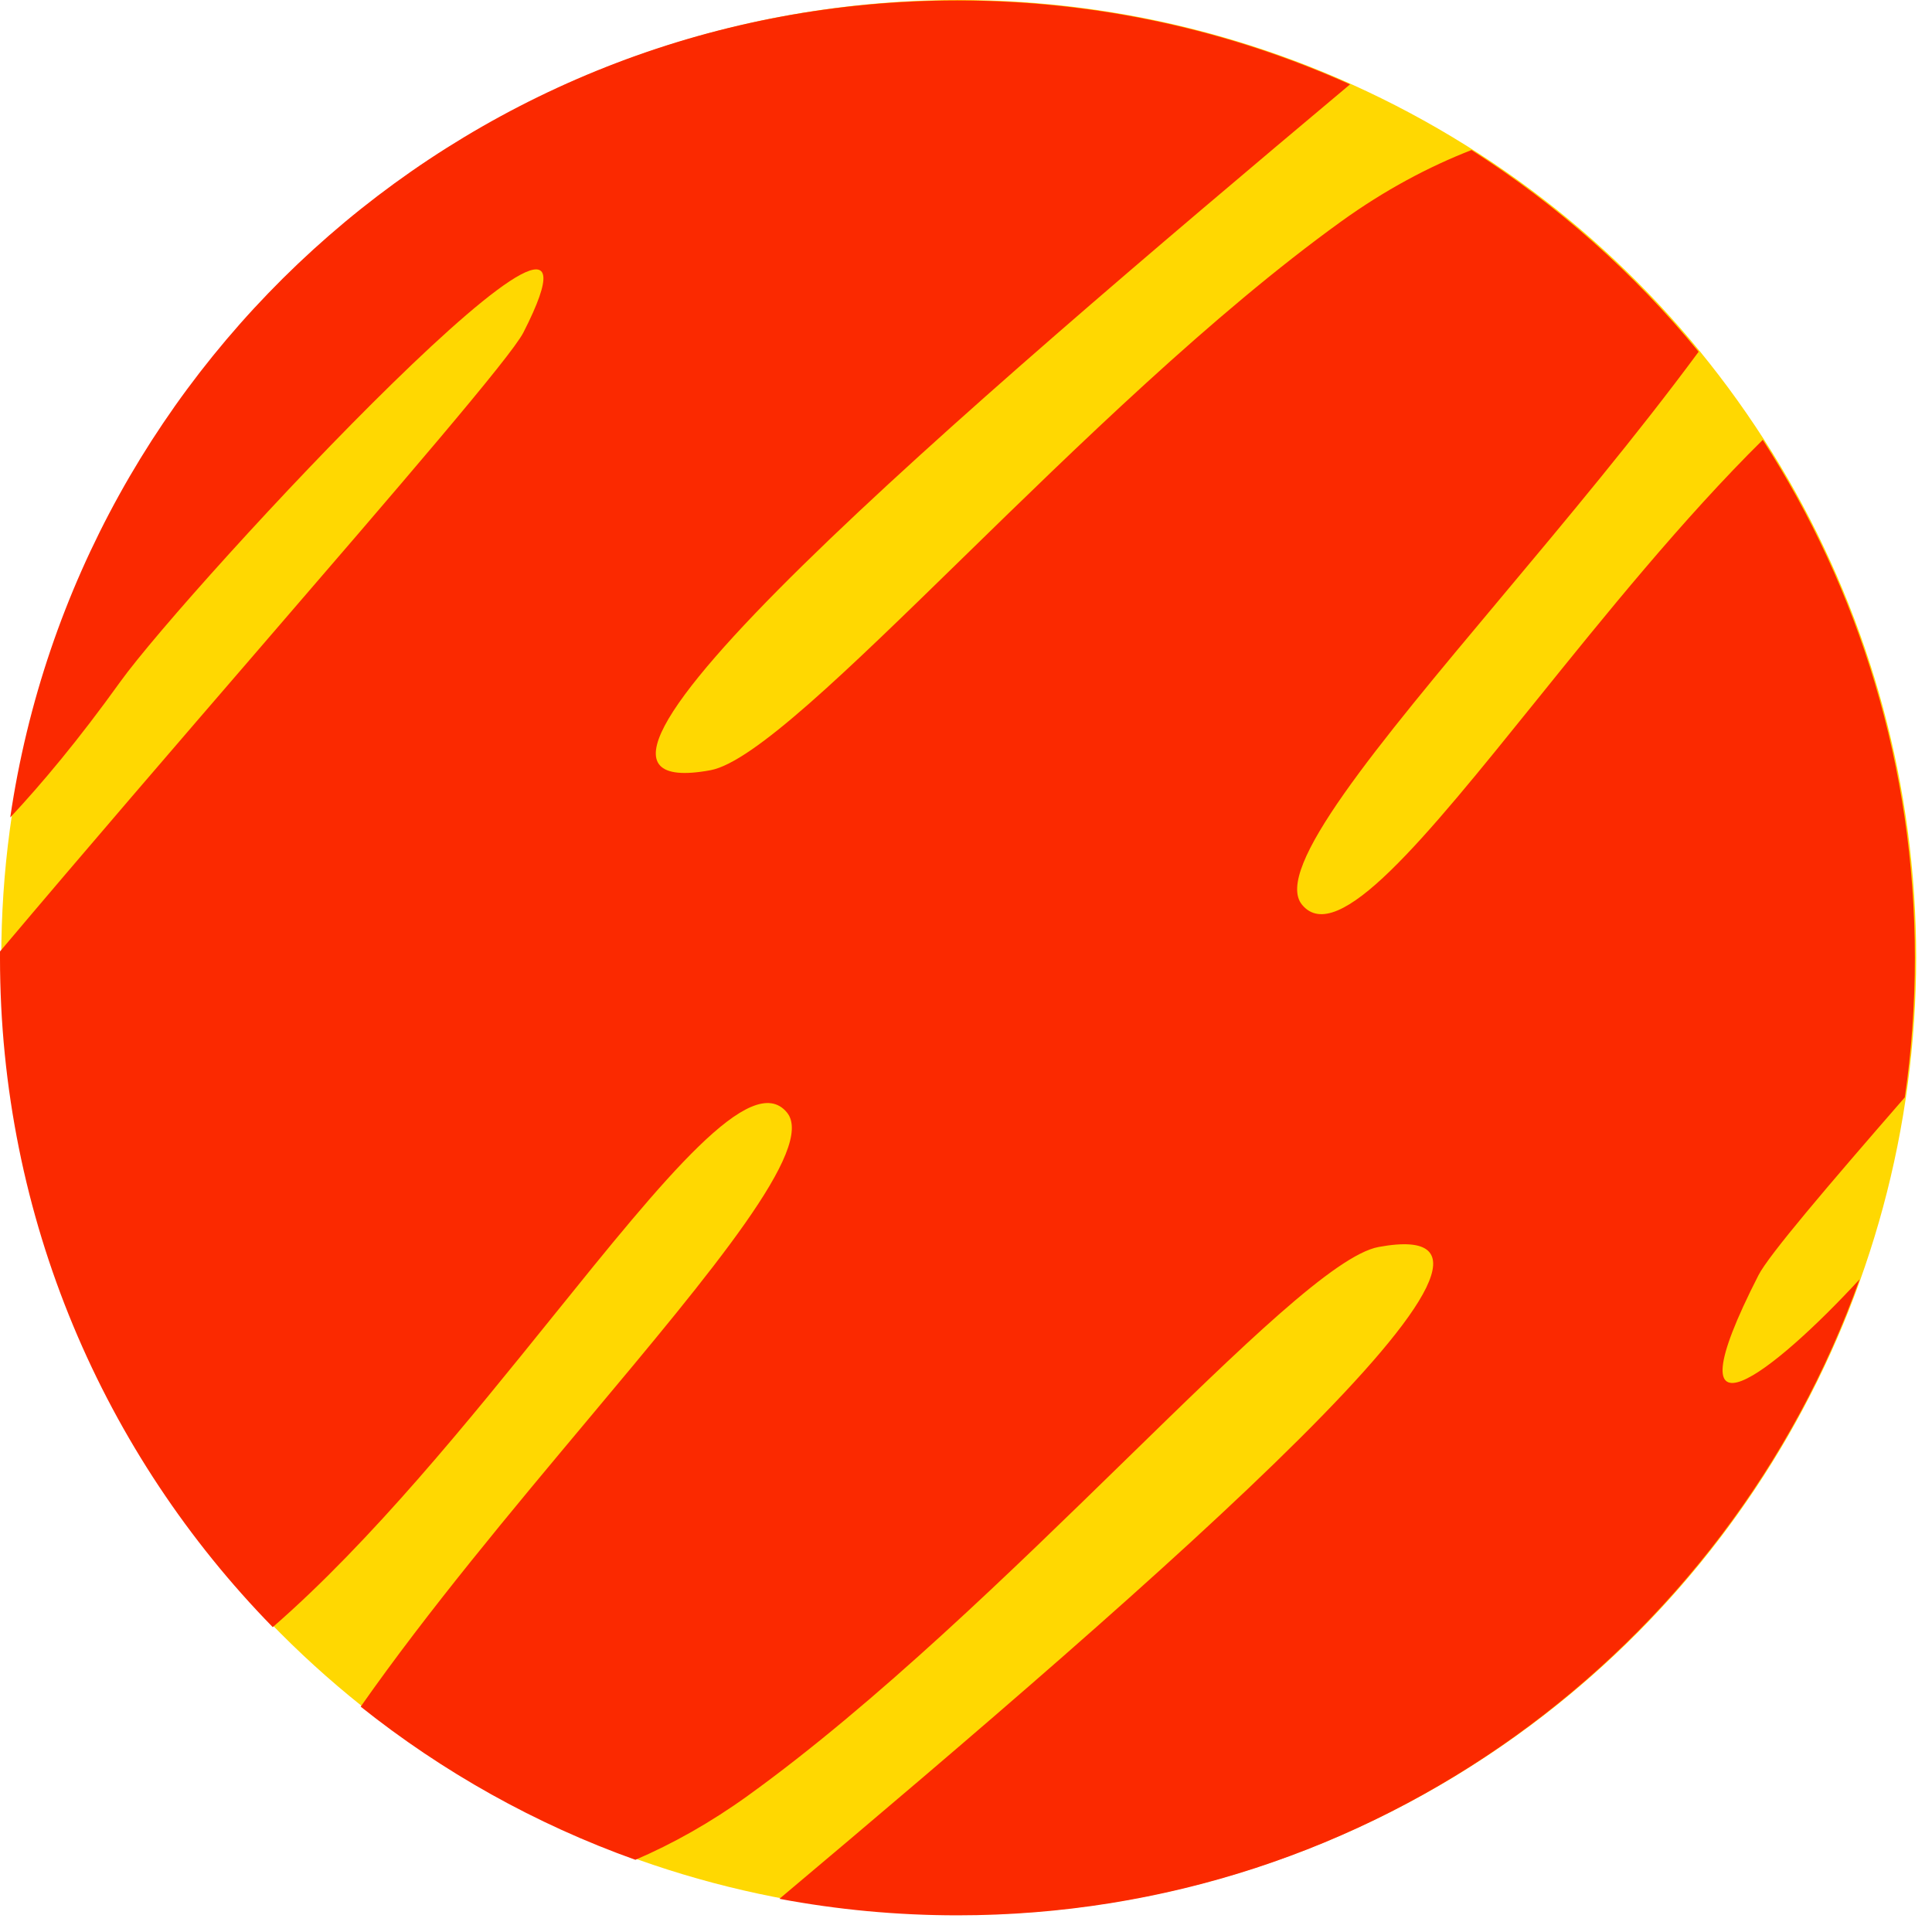 <svg width="102" height="102" viewBox="0 0 102 102" fill="none" xmlns="http://www.w3.org/2000/svg">
<circle cx="50.616" cy="50.548" r="50.548" fill="#FFD801"/>
<path fill-rule="evenodd" clip-rule="evenodd" d="M98.178 67.541C93.672 72.431 87.895 77.005 92.838 67.326C93.385 66.256 96.512 62.594 100.564 57.936C100.915 55.532 101.096 53.073 101.096 50.572C101.096 40.495 98.148 31.106 93.066 23.222C88.822 27.419 84.715 32.513 81.091 37.008C75.209 44.304 70.599 50.022 68.741 47.765C67.218 45.916 72.653 39.425 79.243 31.556C82.682 27.448 86.436 22.965 89.679 18.571C86.279 14.418 82.231 10.817 77.69 7.921C75.44 8.796 73.111 10.031 70.798 11.699C63.995 16.606 56.843 23.586 50.816 29.469C44.716 35.421 39.77 40.249 37.503 40.665C26.148 42.75 50.653 21.761 71.276 4.455C64.951 1.608 57.935 0.023 50.548 0.023C25.149 0.023 4.126 18.756 0.54 43.159C2.213 41.369 4.147 39.062 6.335 36.015C9.99 30.926 33.959 5.169 27.632 17.556C26.976 18.841 21.026 25.738 13.781 34.138L13.781 34.138L13.781 34.138C9.367 39.255 4.473 44.929 0.001 50.231C0 50.345 0 50.458 0 50.572C0 64.323 5.491 76.791 14.4 85.905C19.632 81.354 24.774 74.976 29.197 69.49L29.197 69.49C35.079 62.195 39.688 56.477 41.547 58.734C43.07 60.583 37.635 67.074 31.045 74.943L31.045 74.943C27.036 79.731 22.599 85.029 19.043 90.103C23.357 93.546 28.247 96.297 33.546 98.189C35.499 97.349 37.5 96.234 39.49 94.799C46.293 89.893 53.445 82.912 59.472 77.03L59.472 77.03C65.572 71.078 70.518 66.249 72.785 65.834C83.749 63.821 61.277 83.323 41.15 100.248C44.195 100.82 47.337 101.12 50.548 101.12C72.513 101.12 91.205 87.111 98.178 67.541Z" fill="#FB2900"/>
</svg>
